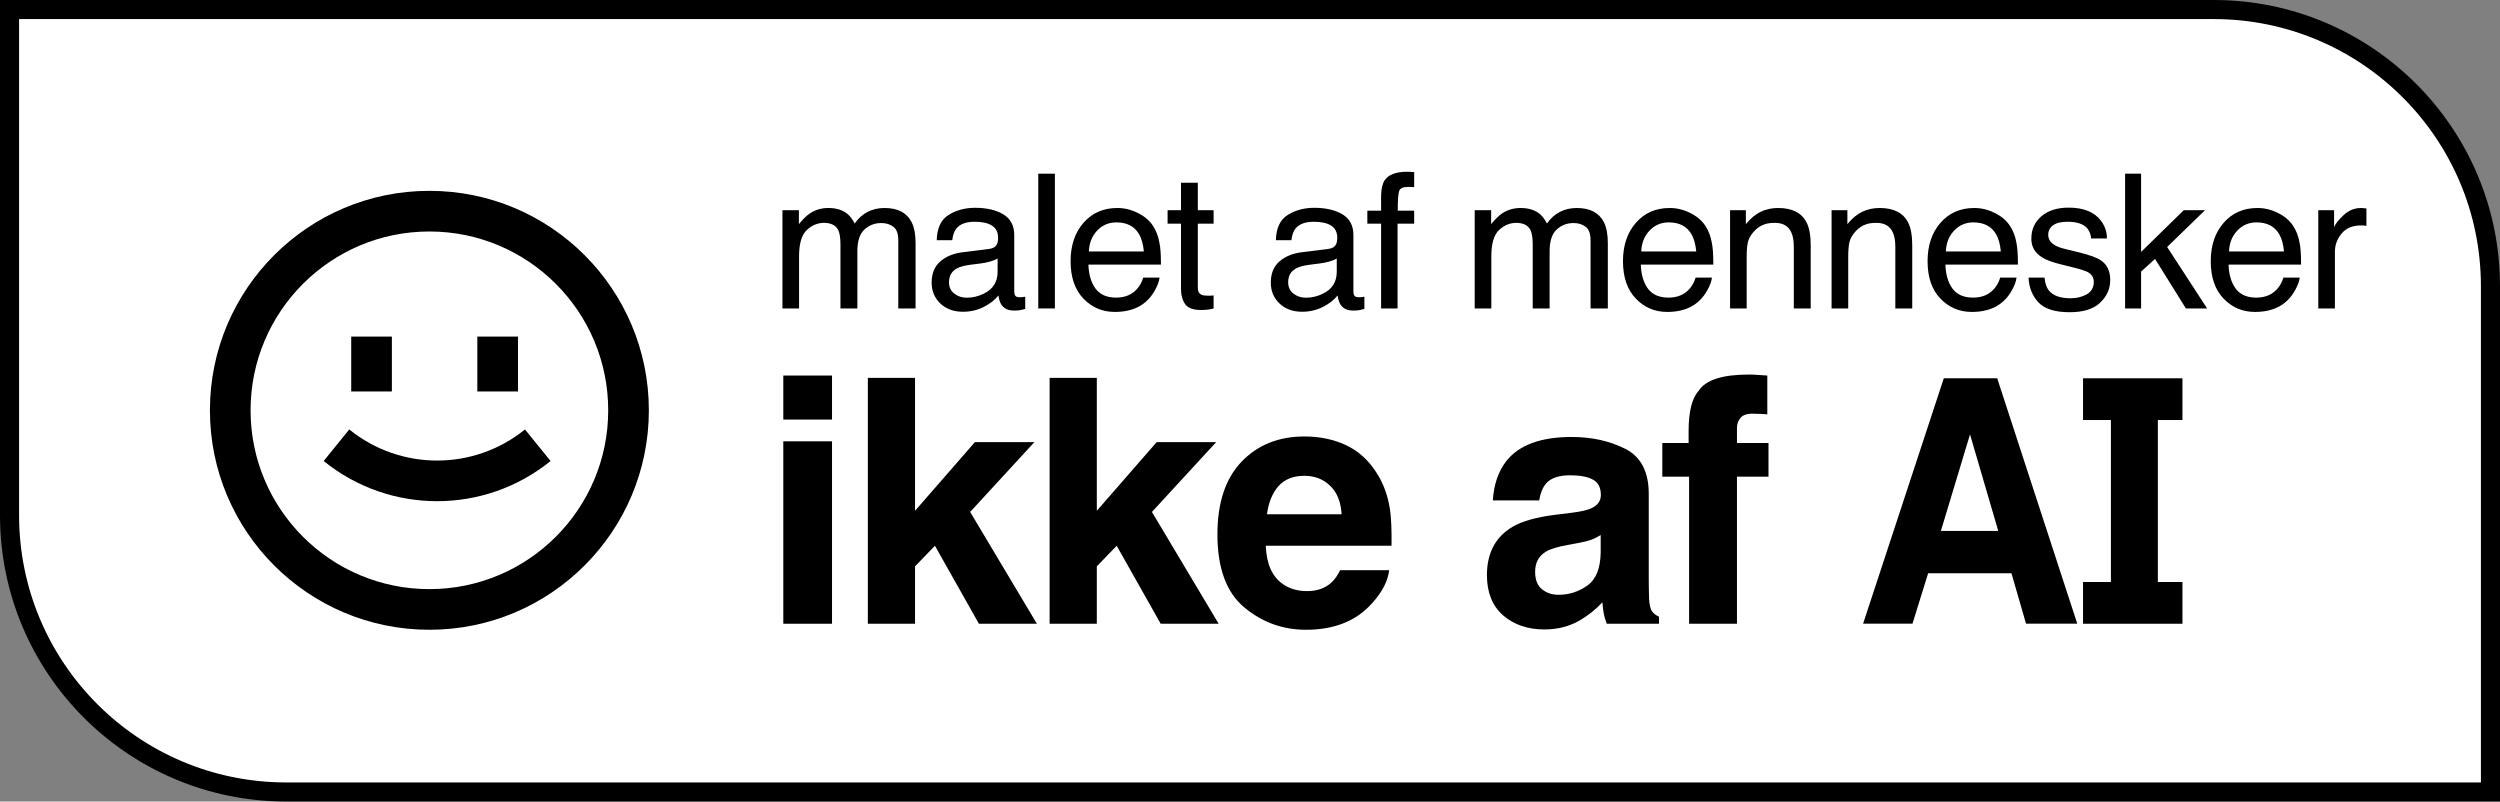 <svg width="131" height="42" viewBox="0 0 131 42" fill="none" xmlns="http://www.w3.org/2000/svg">
<rect x="0" y="0" width="131" height="42" fill="#808080" stroke="none"/>
<path d="M0.5 0.5H116C124.008 0.5 130.5 6.992 130.5 15V41.5H15C6.992 41.5 0.5 35.008 0.5 27V0.5Z" fill="white" stroke="black"/>
<path d="M72.559 9.442C72.446 9.609 72.383 9.872 72.37 10.231V11.038H71.649V11.721H72.37V16.163H73.232V11.721H74.103V11.038H73.242C73.242 10.481 73.267 10.134 73.319 10C73.371 9.862 73.529 9.793 73.793 9.793C73.829 9.793 73.866 9.795 73.905 9.798C73.947 9.798 74.013 9.801 74.103 9.808V9.019C74.029 9.013 73.963 9.008 73.905 9.005C73.847 9.002 73.79 9 73.735 9C73.154 9 72.762 9.147 72.559 9.442Z" fill="black"/>
<path d="M112.924 13.567L112.193 14.23V16.163H111.355V9.101H112.193V13.201L114.429 11.014H115.543L113.558 12.942L115.654 16.163H114.541L112.924 13.567Z" fill="black"/>
<path d="M122.804 11.274C122.54 11.521 122.373 11.73 122.306 11.903V11.014H121.478V16.163H122.349V13.201C122.349 12.836 122.467 12.514 122.703 12.235C122.938 11.953 123.275 11.812 123.714 11.812C123.766 11.812 123.813 11.814 123.855 11.817C123.9 11.82 123.948 11.827 124 11.836V10.923C123.906 10.913 123.84 10.907 123.802 10.904C123.763 10.9 123.735 10.899 123.719 10.899C123.374 10.899 123.069 11.024 122.804 11.274Z" fill="black"/>
<path d="M92.077 19.643C92.207 19.649 92.383 19.661 92.607 19.678V21.713C92.466 21.695 92.227 21.684 91.892 21.678C91.562 21.666 91.332 21.739 91.203 21.897C91.079 22.049 91.017 22.219 91.017 22.406V23.213H92.669V24.976H91.017V32.684H88.509V24.976H87.105V23.213H88.483V22.599C88.483 21.576 88.656 20.871 89.004 20.485C89.369 19.912 90.249 19.626 91.644 19.626C91.803 19.626 91.948 19.632 92.077 19.643Z" fill="black"/>
<path fill-rule="evenodd" clip-rule="evenodd" d="M82.358 22.897C80.738 22.897 79.596 23.318 78.931 24.16C78.513 24.698 78.277 25.385 78.224 26.221H80.653C80.712 25.852 80.83 25.56 81.006 25.344C81.254 25.052 81.674 24.905 82.269 24.905C82.799 24.905 83.199 24.981 83.47 25.133C83.747 25.279 83.885 25.549 83.885 25.94C83.885 26.262 83.706 26.498 83.347 26.651C83.147 26.738 82.814 26.811 82.349 26.87L81.492 26.975C80.521 27.098 79.785 27.302 79.284 27.589C78.372 28.115 77.915 28.966 77.915 30.141C77.915 31.047 78.198 31.749 78.763 32.246C79.334 32.737 80.055 32.983 80.927 32.983C81.61 32.983 82.222 32.828 82.764 32.518C83.217 32.255 83.618 31.936 83.965 31.562C83.983 31.778 84.006 31.971 84.035 32.141C84.065 32.31 84.118 32.491 84.195 32.684H86.932V32.316C86.767 32.24 86.644 32.144 86.561 32.026C86.479 31.91 86.429 31.687 86.411 31.36C86.399 30.927 86.394 30.559 86.394 30.255V25.87C86.394 24.718 85.984 23.935 85.166 23.52C84.347 23.105 83.411 22.897 82.358 22.897ZM81.669 31.167C81.327 31.167 81.039 31.071 80.803 30.878C80.562 30.691 80.441 30.384 80.441 29.957C80.441 29.477 80.635 29.124 81.024 28.896C81.254 28.761 81.633 28.647 82.163 28.554L82.728 28.448C83.011 28.396 83.232 28.34 83.391 28.282C83.556 28.218 83.718 28.136 83.876 28.036V28.966C83.859 29.802 83.62 30.378 83.161 30.694C82.708 31.009 82.21 31.167 81.669 31.167Z" fill="black"/>
<path fill-rule="evenodd" clip-rule="evenodd" d="M71.9 31.606C72.43 31.021 72.727 30.445 72.792 29.878H70.222C70.087 30.159 69.93 30.378 69.754 30.536C69.43 30.828 69.009 30.974 68.491 30.974C68.002 30.974 67.584 30.854 67.237 30.615C66.666 30.229 66.363 29.556 66.327 28.598H72.916C72.927 27.773 72.901 27.142 72.836 26.703C72.724 25.955 72.48 25.297 72.103 24.73C71.685 24.087 71.155 23.616 70.513 23.318C69.872 23.02 69.15 22.871 68.35 22.871C67.001 22.871 65.903 23.312 65.055 24.195C64.214 25.078 63.793 26.346 63.793 28.001C63.793 29.767 64.261 31.041 65.197 31.825C66.133 32.608 67.213 33 68.438 33C69.922 33 71.076 32.535 71.9 31.606ZM69.692 25.449C70.057 25.788 70.26 26.288 70.301 26.949H66.389C66.472 26.329 66.672 25.838 66.99 25.475C67.313 25.113 67.767 24.932 68.35 24.932C68.885 24.932 69.333 25.104 69.692 25.449Z" fill="black"/>
<path d="M58.515 28.598L60.82 32.684H63.858L60.361 26.826L63.726 23.169H60.608L57.473 26.765V19.801H55V32.684H57.473V29.676L58.515 28.598Z" fill="black"/>
<path d="M48.99 28.598L51.295 32.684H54.333L50.836 26.826L54.2 23.169H51.083L47.948 26.765V19.801H45.475V32.684H47.948V29.676L48.99 28.598Z" fill="black"/>
<path fill-rule="evenodd" clip-rule="evenodd" d="M97.626 32.681L101.855 19.822H104.653L108.849 32.681H106.164L105.4 30.038H101.035L100.214 32.681H97.626ZM103.229 22.762L101.702 27.822H104.709L103.229 22.762Z" fill="black"/>
<path fill-rule="evenodd" clip-rule="evenodd" d="M118.292 10.899C118.66 10.899 119.017 10.985 119.362 11.158C119.708 11.328 119.971 11.549 120.151 11.822C120.326 12.081 120.442 12.384 120.5 12.73C120.551 12.967 120.577 13.346 120.577 13.865H116.777C116.793 14.387 116.918 14.807 117.15 15.124C117.382 15.438 117.742 15.595 118.229 15.595C118.685 15.595 119.048 15.446 119.319 15.148C119.474 14.975 119.583 14.775 119.648 14.547H120.505C120.482 14.736 120.406 14.948 120.277 15.182C120.151 15.413 120.009 15.602 119.851 15.749C119.587 16.006 119.259 16.179 118.868 16.268C118.659 16.32 118.422 16.345 118.157 16.345C117.511 16.345 116.964 16.113 116.516 15.648C116.067 15.18 115.843 14.527 115.843 13.687C115.843 12.86 116.069 12.189 116.521 11.673C116.972 11.157 117.563 10.899 118.292 10.899ZM119.682 13.177C119.646 12.802 119.564 12.503 119.435 12.278C119.196 11.862 118.797 11.653 118.239 11.653C117.839 11.653 117.503 11.798 117.232 12.086C116.961 12.371 116.818 12.735 116.801 13.177H119.682Z" fill="black"/>
<path d="M107.352 15.211C107.232 15.057 107.16 14.836 107.134 14.547H106.296C106.319 15.06 106.49 15.491 106.809 15.841C107.132 16.187 107.679 16.36 108.451 16.36C109.167 16.36 109.699 16.193 110.048 15.86C110.4 15.527 110.576 15.131 110.576 14.672C110.576 14.198 110.406 13.85 110.067 13.629C109.854 13.488 109.435 13.342 108.809 13.192L108.233 13.052C107.981 12.992 107.791 12.921 107.661 12.841C107.439 12.706 107.327 12.527 107.327 12.303C107.327 12.097 107.411 11.932 107.579 11.807C107.75 11.682 108 11.62 108.33 11.62C108.823 11.62 109.17 11.734 109.37 11.961C109.493 12.121 109.562 12.299 109.578 12.495H110.401C110.408 12.162 110.303 11.851 110.087 11.562C109.741 11.107 109.178 10.88 108.397 10.88C107.8 10.88 107.324 11.03 106.969 11.332C106.617 11.633 106.442 12.027 106.442 12.514C106.442 12.927 106.629 13.251 107.003 13.485C107.213 13.62 107.539 13.741 107.981 13.85L108.673 14.024C109.044 14.116 109.293 14.198 109.419 14.269C109.616 14.384 109.714 14.552 109.714 14.773C109.714 15.065 109.591 15.281 109.346 15.422C109.101 15.56 108.817 15.629 108.494 15.629C107.952 15.629 107.571 15.49 107.352 15.211Z" fill="black"/>
<path fill-rule="evenodd" clip-rule="evenodd" d="M104.524 11.158C104.179 10.985 103.822 10.899 103.455 10.899C102.725 10.899 102.135 11.157 101.683 11.673C101.231 12.189 101.005 12.86 101.005 13.687C101.005 14.527 101.229 15.18 101.678 15.648C102.127 16.113 102.674 16.345 103.319 16.345C103.584 16.345 103.821 16.32 104.031 16.268C104.421 16.179 104.749 16.006 105.013 15.749C105.171 15.602 105.313 15.413 105.439 15.182C105.568 14.948 105.644 14.736 105.667 14.547H104.81C104.745 14.775 104.636 14.975 104.481 15.148C104.21 15.446 103.847 15.595 103.392 15.595C102.904 15.595 102.544 15.438 102.312 15.124C102.08 14.807 101.956 14.387 101.939 13.865H105.739C105.739 13.346 105.714 12.967 105.662 12.73C105.604 12.384 105.488 12.081 105.313 11.822C105.133 11.549 104.87 11.328 104.524 11.158ZM104.597 12.278C104.726 12.503 104.808 12.802 104.844 13.177H101.964C101.98 12.735 102.123 12.371 102.394 12.086C102.666 11.798 103.001 11.653 103.401 11.653C103.96 11.653 104.358 11.862 104.597 12.278Z" fill="black"/>
<path d="M97.582 11.096C97.308 11.227 97.048 11.444 96.803 11.745V11.014H95.975V16.163H96.847V13.466C96.847 13.129 96.868 12.871 96.909 12.692C96.955 12.509 97.05 12.333 97.195 12.163C97.376 11.952 97.586 11.811 97.824 11.74C97.957 11.698 98.126 11.678 98.333 11.678C98.739 11.678 99.02 11.838 99.175 12.158C99.269 12.351 99.315 12.604 99.315 12.918V16.163H100.201V12.86C100.201 12.341 100.13 11.942 99.988 11.663C99.73 11.154 99.233 10.899 98.497 10.899C98.162 10.899 97.857 10.964 97.582 11.096Z" fill="black"/>
<path d="M92.262 11.096C91.988 11.227 91.728 11.444 91.483 11.745V11.014H90.655V16.163H91.526V13.466C91.526 13.129 91.547 12.871 91.589 12.692C91.634 12.509 91.73 12.333 91.875 12.163C92.056 11.952 92.265 11.811 92.504 11.74C92.636 11.698 92.806 11.678 93.012 11.678C93.419 11.678 93.7 11.838 93.855 12.158C93.948 12.351 93.995 12.604 93.995 12.918V16.163H94.881V12.86C94.881 12.341 94.81 11.942 94.668 11.663C94.41 11.154 93.913 10.899 93.177 10.899C92.841 10.899 92.536 10.964 92.262 11.096Z" fill="black"/>
<path fill-rule="evenodd" clip-rule="evenodd" d="M88.564 11.158C88.218 10.985 87.862 10.899 87.494 10.899C86.764 10.899 86.174 11.157 85.722 11.673C85.27 12.189 85.044 12.86 85.044 13.687C85.044 14.527 85.269 15.18 85.717 15.648C86.166 16.113 86.713 16.345 87.358 16.345C87.623 16.345 87.86 16.32 88.07 16.268C88.46 16.179 88.788 16.006 89.052 15.749C89.21 15.602 89.353 15.413 89.478 15.182C89.608 14.948 89.683 14.736 89.706 14.547H88.849C88.784 14.775 88.675 14.975 88.52 15.148C88.249 15.446 87.886 15.595 87.431 15.595C86.943 15.595 86.584 15.438 86.351 15.124C86.119 14.807 85.995 14.387 85.978 13.865H89.778C89.778 13.346 89.753 12.967 89.701 12.73C89.643 12.384 89.527 12.081 89.353 11.822C89.172 11.549 88.909 11.328 88.564 11.158ZM88.636 12.278C88.765 12.503 88.847 12.802 88.883 13.177H86.003C86.019 12.735 86.162 12.371 86.433 12.086C86.705 11.798 87.04 11.653 87.44 11.653C87.999 11.653 88.397 11.862 88.636 12.278Z" fill="black"/>
<path d="M78.698 11.192C78.53 11.307 78.343 11.492 78.136 11.745V11.014H77.274V16.163H78.146V13.432C78.146 12.769 78.28 12.31 78.547 12.057C78.819 11.804 79.119 11.678 79.448 11.678C79.809 11.678 80.056 11.798 80.189 12.038C80.272 12.198 80.314 12.453 80.314 12.802V16.163H81.2V13.168C81.2 12.636 81.323 12.256 81.568 12.028C81.817 11.801 82.112 11.687 82.454 11.687C82.703 11.687 82.912 11.751 83.083 11.88C83.258 12.008 83.345 12.243 83.345 12.586V16.163H84.25V12.735C84.25 12.28 84.182 11.918 84.047 11.649C83.795 11.149 83.321 10.899 82.624 10.899C82.298 10.899 82.004 10.966 81.743 11.101C81.481 11.232 81.254 11.436 81.06 11.711C80.944 11.487 80.815 11.317 80.673 11.202C80.421 11 80.088 10.899 79.675 10.899C79.311 10.899 78.985 10.997 78.698 11.192Z" fill="black"/>
<path fill-rule="evenodd" clip-rule="evenodd" d="M69.611 13.043C69.811 13.017 69.945 12.934 70.013 12.793C70.051 12.716 70.071 12.605 70.071 12.461C70.071 12.166 69.964 11.953 69.751 11.822C69.541 11.687 69.24 11.62 68.846 11.62C68.391 11.62 68.068 11.742 67.878 11.985C67.771 12.12 67.702 12.32 67.669 12.586H66.856C66.872 11.952 67.079 11.511 67.476 11.264C67.876 11.014 68.339 10.889 68.865 10.889C69.475 10.889 69.971 11.005 70.351 11.235C70.729 11.466 70.918 11.825 70.918 12.312V15.278C70.918 15.368 70.936 15.44 70.971 15.494C71.01 15.549 71.089 15.576 71.208 15.576C71.247 15.576 71.29 15.575 71.339 15.571C71.387 15.565 71.439 15.557 71.494 15.547V16.187C71.358 16.225 71.255 16.249 71.184 16.259C71.113 16.268 71.016 16.273 70.894 16.273C70.593 16.273 70.376 16.167 70.24 15.956C70.169 15.844 70.119 15.685 70.09 15.48C69.912 15.711 69.657 15.911 69.325 16.081C68.993 16.251 68.626 16.336 68.226 16.336C67.745 16.336 67.352 16.192 67.045 15.903C66.742 15.611 66.59 15.248 66.59 14.812C66.59 14.334 66.74 13.964 67.04 13.701C67.34 13.439 67.734 13.277 68.221 13.216L69.611 13.043ZM67.5 14.793C67.5 15.043 67.592 15.24 67.776 15.384C67.96 15.528 68.178 15.6 68.43 15.6C68.736 15.6 69.033 15.53 69.32 15.389C69.804 15.155 70.046 14.772 70.046 14.24V13.543C69.94 13.61 69.803 13.666 69.635 13.711C69.467 13.756 69.302 13.788 69.141 13.807L68.614 13.874C68.297 13.916 68.06 13.982 67.902 14.072C67.634 14.222 67.5 14.463 67.5 14.793Z" fill="black"/>
<path d="M62.102 15.937C61.957 15.728 61.884 15.459 61.884 15.129V11.721H61.182V11.014H61.884V9.577H62.765V11.014H63.593V11.721H62.765V15.081C62.765 15.261 62.827 15.381 62.949 15.442C63.017 15.477 63.13 15.494 63.288 15.494H63.424C63.472 15.491 63.529 15.486 63.593 15.48V16.163C63.493 16.192 63.388 16.212 63.279 16.225C63.172 16.238 63.056 16.244 62.93 16.244C62.523 16.244 62.247 16.142 62.102 15.937Z" fill="black"/>
<path fill-rule="evenodd" clip-rule="evenodd" d="M58.549 10.899C58.917 10.899 59.273 10.985 59.619 11.158C59.964 11.328 60.227 11.549 60.408 11.822C60.582 12.081 60.698 12.384 60.756 12.73C60.808 12.967 60.834 13.346 60.834 13.865H57.033C57.05 14.387 57.174 14.807 57.406 15.124C57.639 15.438 57.998 15.595 58.486 15.595C58.941 15.595 59.304 15.446 59.575 15.148C59.73 14.975 59.84 14.775 59.904 14.547H60.761C60.738 14.736 60.663 14.948 60.533 15.182C60.408 15.413 60.266 15.602 60.108 15.749C59.843 16.006 59.515 16.179 59.125 16.268C58.915 16.32 58.678 16.345 58.413 16.345C57.768 16.345 57.221 16.113 56.772 15.648C56.324 15.18 56.099 14.527 56.099 13.687C56.099 12.86 56.325 12.189 56.777 11.673C57.229 11.157 57.819 10.899 58.549 10.899ZM59.938 13.177C59.903 12.802 59.82 12.503 59.691 12.278C59.452 11.862 59.054 11.653 58.495 11.653C58.095 11.653 57.76 11.798 57.489 12.086C57.218 12.371 57.074 12.735 57.058 13.177H59.938Z" fill="black"/>
<path fill-rule="evenodd" clip-rule="evenodd" d="M51.839 13.043C52.039 13.017 52.173 12.934 52.241 12.793C52.279 12.716 52.299 12.605 52.299 12.461C52.299 12.166 52.192 11.953 51.979 11.822C51.77 11.687 51.468 11.62 51.074 11.62C50.619 11.62 50.296 11.742 50.106 11.985C49.999 12.12 49.93 12.32 49.898 12.586H49.084C49.101 11.952 49.307 11.511 49.704 11.264C50.104 11.014 50.567 10.889 51.093 10.889C51.703 10.889 52.199 11.005 52.58 11.235C52.957 11.466 53.146 11.825 53.146 12.312V15.278C53.146 15.368 53.164 15.44 53.199 15.494C53.238 15.549 53.317 15.576 53.436 15.576C53.475 15.576 53.519 15.575 53.567 15.571C53.615 15.565 53.667 15.557 53.722 15.547V16.187C53.587 16.225 53.483 16.249 53.412 16.259C53.341 16.268 53.244 16.273 53.122 16.273C52.822 16.273 52.604 16.167 52.468 15.956C52.397 15.844 52.347 15.685 52.318 15.48C52.141 15.711 51.886 15.911 51.553 16.081C51.221 16.251 50.855 16.336 50.454 16.336C49.974 16.336 49.58 16.192 49.273 15.903C48.97 15.611 48.818 15.248 48.818 14.812C48.818 14.334 48.968 13.964 49.268 13.701C49.569 13.439 49.962 13.277 50.45 13.216L51.839 13.043ZM49.728 14.793C49.728 15.043 49.82 15.24 50.004 15.384C50.188 15.528 50.406 15.6 50.658 15.6C50.964 15.6 51.261 15.53 51.548 15.389C52.032 15.155 52.275 14.772 52.275 14.24V13.543C52.168 13.61 52.031 13.666 51.863 13.711C51.695 13.756 51.531 13.788 51.369 13.807L50.842 13.874C50.525 13.916 50.288 13.982 50.13 14.072C49.862 14.222 49.728 14.463 49.728 14.793Z" fill="black"/>
<path d="M42.273 12.057C42.005 12.31 41.871 12.769 41.871 13.432V16.163H41V11.014H41.862V11.745C42.068 11.492 42.255 11.307 42.423 11.192C42.71 10.997 43.036 10.899 43.401 10.899C43.814 10.899 44.147 11 44.398 11.202C44.54 11.317 44.669 11.487 44.786 11.711C44.979 11.436 45.207 11.232 45.468 11.101C45.73 10.966 46.023 10.899 46.349 10.899C47.046 10.899 47.521 11.149 47.772 11.649C47.908 11.918 47.976 12.28 47.976 12.735V16.163H47.07V12.586C47.07 12.243 46.983 12.008 46.809 11.88C46.638 11.751 46.428 11.687 46.18 11.687C45.838 11.687 45.542 11.801 45.294 12.028C45.049 12.256 44.926 12.636 44.926 13.168V16.163H44.04V12.802C44.04 12.453 43.998 12.198 43.914 12.038C43.782 11.798 43.535 11.678 43.174 11.678C42.844 11.678 42.544 11.804 42.273 12.057Z" fill="black"/>
<path d="M43.598 32.684V23.125H41.045V32.684H43.598Z" fill="black"/>
<path d="M43.598 19.678V21.985H41.045V19.678H43.598Z" fill="black"/>
<path d="M110.611 22.009V30.497H109.151V32.684H114.361V30.497H113.071V22.009H114.361V19.822H109.151V22.009H110.611Z" fill="black"/>
<path d="M54.405 9.101H55.276V16.163H54.405V9.101Z" fill="black"/>
<path d="M28.85 24.157C25.384 26.964 20.427 26.964 16.96 24.157L18.301 22.503C20.985 24.677 24.825 24.677 27.509 22.503L28.85 24.157Z" fill="black"/>
<path d="M18.404 17.637V20.513H20.534V17.637H18.404Z" fill="black"/>
<path d="M25.012 17.637V20.513H27.142V17.637H25.012Z" fill="black"/>
<path fill-rule="evenodd" clip-rule="evenodd" d="M22.5 33C28.851 33 34 27.851 34 21.5C34 15.149 28.851 10 22.5 10C16.149 10 11 15.149 11 21.5C11 27.851 16.149 33 22.5 33ZM22.5 30.87C27.675 30.87 31.87 26.675 31.87 21.5C31.87 16.325 27.675 12.13 22.5 12.13C17.325 12.13 13.13 16.325 13.13 21.5C13.13 26.675 17.325 30.87 22.5 30.87Z" fill="black"/>
</svg>
